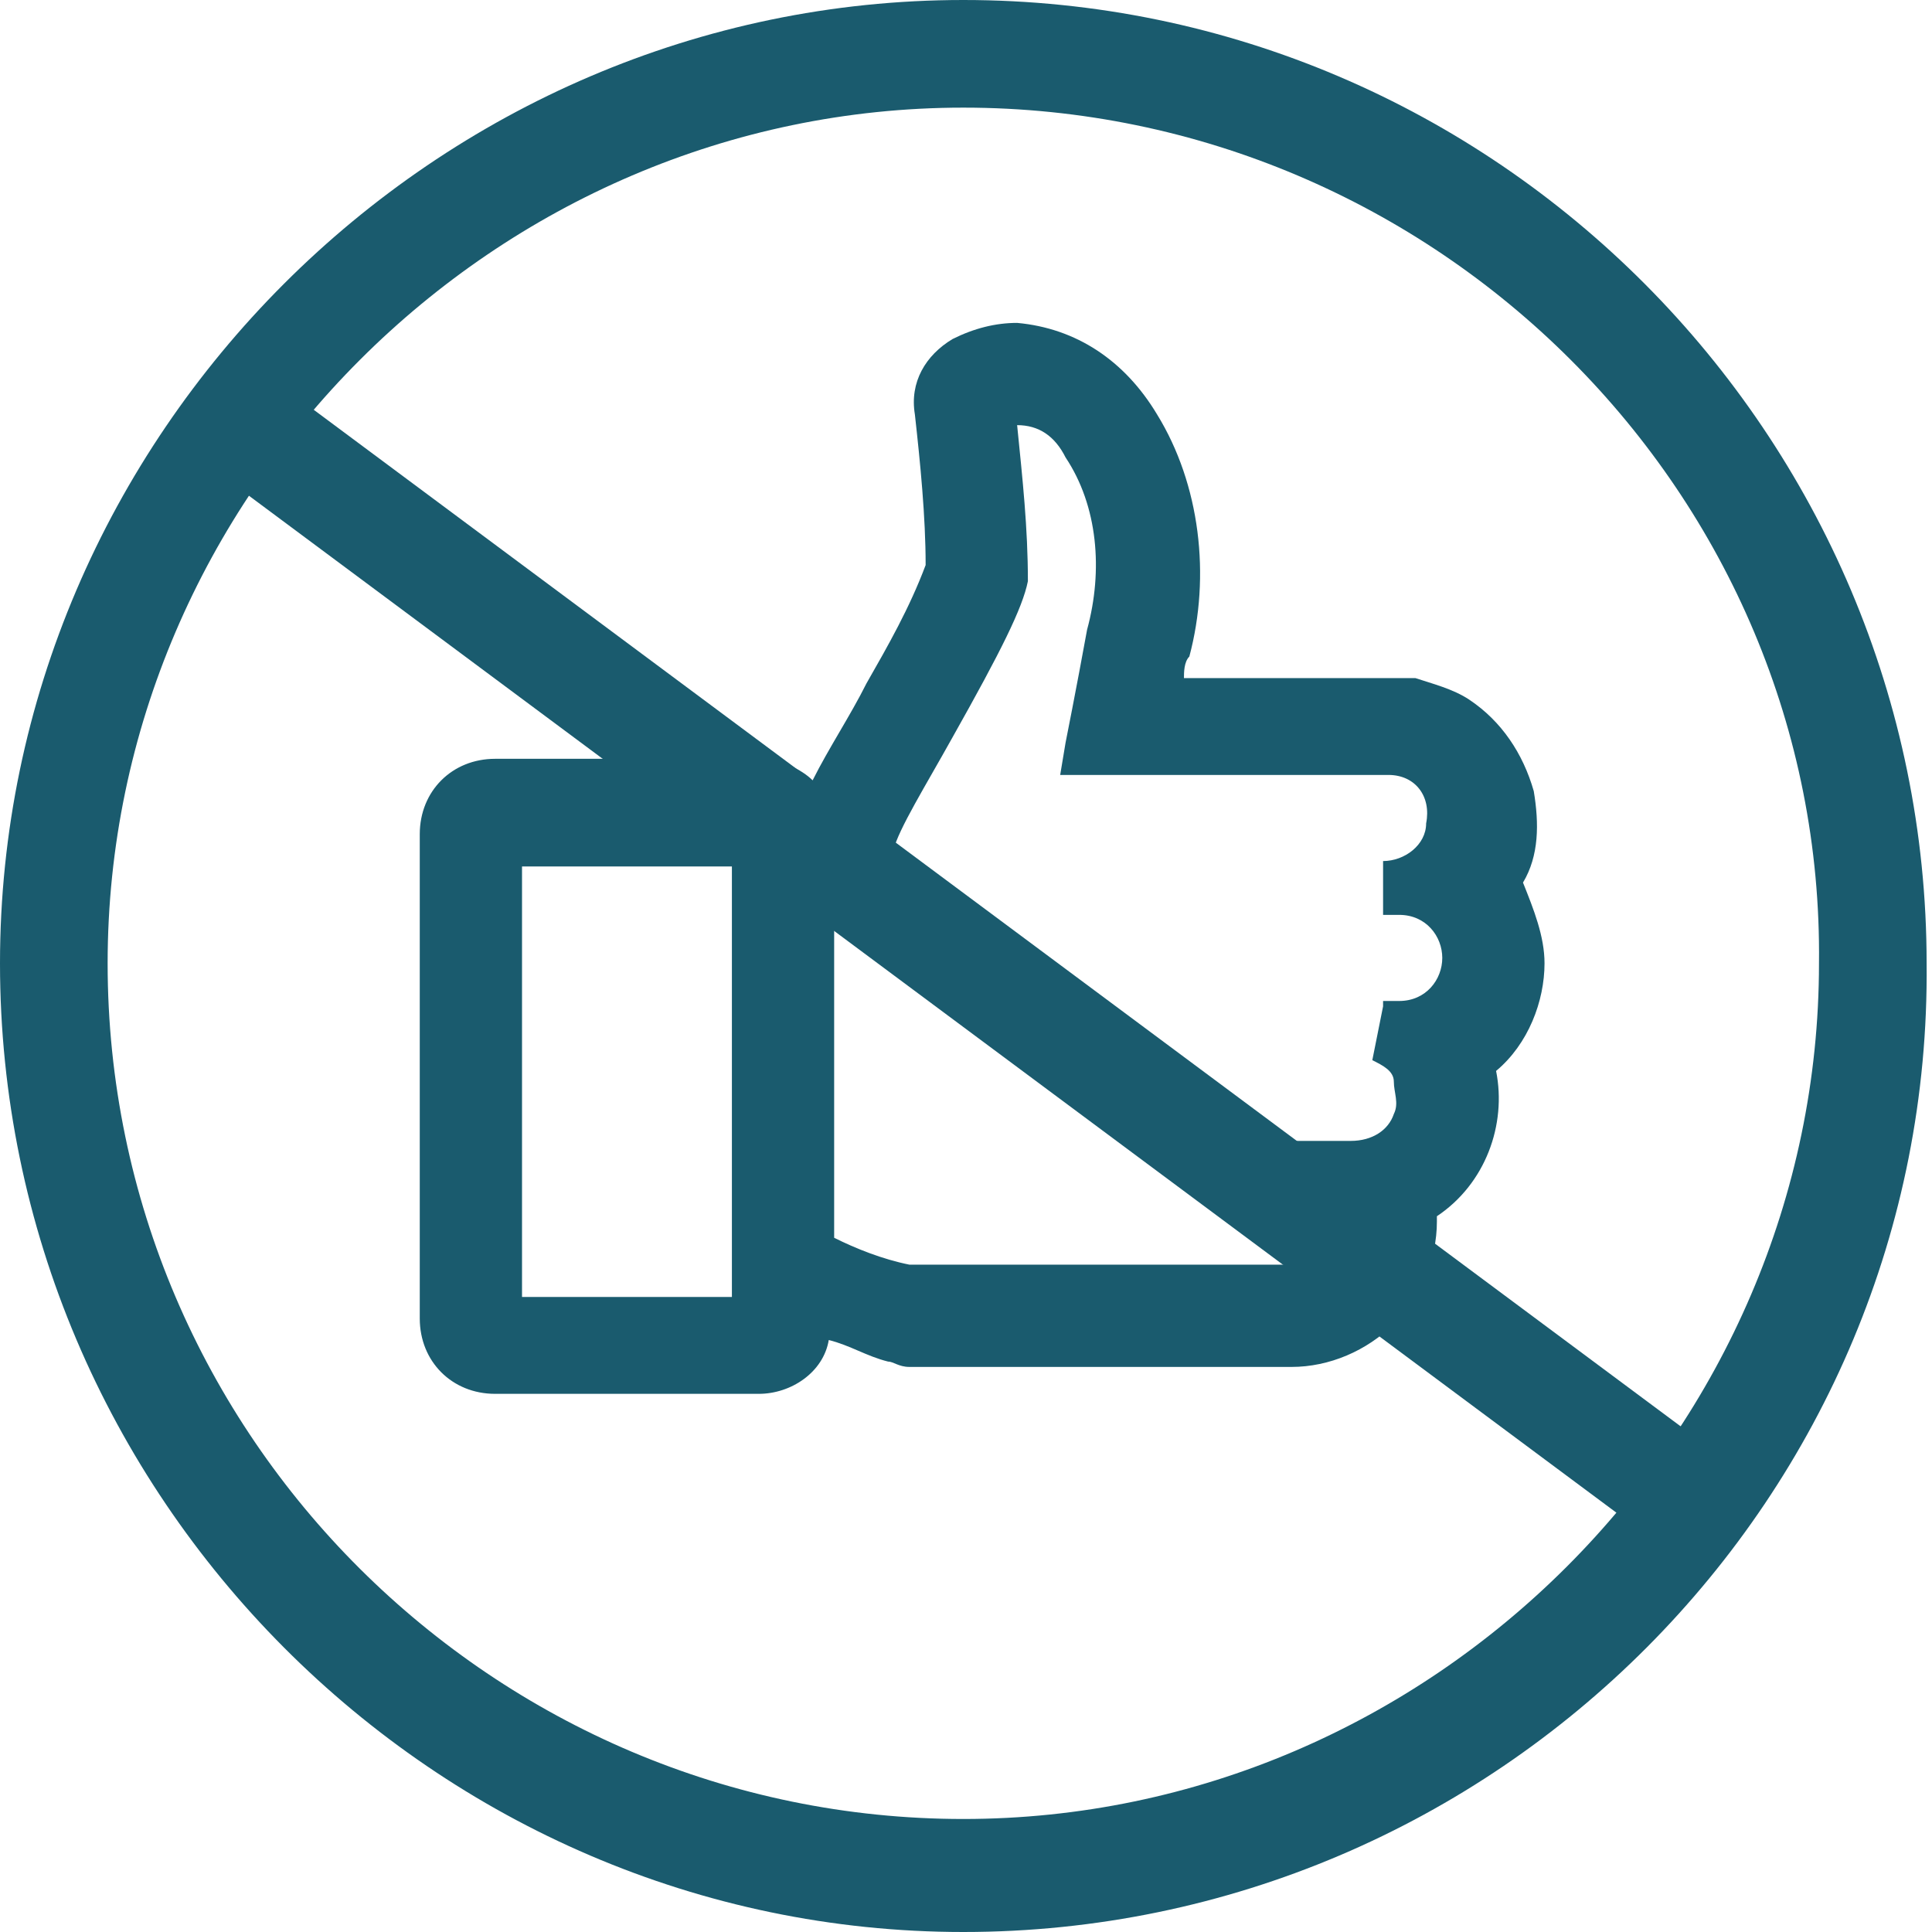 <?xml version="1.0" encoding="utf-8"?>
<!-- Generator: Adobe Illustrator 26.5.3, SVG Export Plug-In . SVG Version: 6.00 Build 0)  -->
<svg version="1.1" id="Layer_1" xmlns="http://www.w3.org/2000/svg" xmlns:xlink="http://www.w3.org/1999/xlink" x="0px" y="0px"
	 viewBox="0 0 35.9 35.9" style="enable-background:new 0 0 35.9 35.9;" xml:space="preserve">
<style type="text/css">
	.st0{fill:#1A5B6E;}
	.st1{fill:none;stroke:#1A5B6E;stroke-width:2;stroke-miterlimit:10;}
</style>
<path class="st0" d="M28.7,17.9c0-0.5-0.2-1-0.4-1.5c0.3-0.5,0.3-1.1,0.2-1.7c-0.2-0.7-0.6-1.3-1.2-1.7c-0.3-0.2-0.7-0.3-1-0.4
	c-0.1,0-0.2,0-0.3,0h-4c0-0.1,0-0.3,0.1-0.4c0.4-1.5,0.2-3.2-0.6-4.5C20.9,6.7,20,6.1,18.9,6c0,0,0,0,0,0c-0.4,0-0.8,0.1-1.2,0.3
	c-0.5,0.3-0.8,0.8-0.7,1.4c0.1,0.9,0.2,1.9,0.2,2.8c-0.3,0.8-0.7,1.5-1.1,2.2c-0.3,0.6-0.7,1.2-1,1.8c-0.2-0.2-0.6-0.4-1-0.4H9.2
	c-0.8,0-1.4,0.6-1.4,1.4v9c0,0.8,0.6,1.4,1.4,1.4h4.9c0.6,0,1.2-0.4,1.3-1c0.4,0.1,0.7,0.3,1.1,0.4c0.1,0,0.2,0.1,0.4,0.1H24
	c0,0,0,0,0,0c0.7,0,1.4-0.3,1.9-0.8s0.8-1.2,0.8-1.9c0,0,0-0.1,0-0.1c0.9-0.6,1.3-1.7,1.1-2.7C28.4,19.4,28.7,18.6,28.7,17.9z
	 M25.7,18.7l-0.2,1c0.2,0.1,0.4,0.2,0.4,0.4s0.1,0.4,0,0.6c-0.1,0.3-0.4,0.5-0.8,0.5c0,0,0,0,0,0h-1.8l1.2,0.9
	c0.4,0.3,0.4,0.8,0.1,1.1c-0.2,0.2-0.3,0.3-0.6,0.3h-7.1c-0.5-0.1-1-0.3-1.4-0.5v-6.1c0.5-0.2,0.9-0.6,1.1-1.1
	c0.1-0.4,0.6-1.2,1.1-2.1c0.9-1.6,1.3-2.4,1.4-2.9c0-1-0.1-1.9-0.2-2.9c0,0,0,0,0,0c0,0,0,0,0,0c0.4,0,0.7,0.2,0.9,0.6
	c0.6,0.9,0.7,2.1,0.4,3.2c-0.2,1.1-0.4,2.1-0.4,2.1l-0.1,0.6h6.1l0,0c0.5,0,0.8,0.4,0.7,0.9c0,0.4-0.4,0.7-0.8,0.7l0,0.5
	c0,0,0,0,0,0h0l0,0.5c0,0,0,0,0,0H26c0.5,0,0.8,0.4,0.8,0.8c0,0.4-0.3,0.8-0.8,0.8H25.7z M13.6,16.1v8H9.7v-8H13.6z"/>
<path class="st0" d="M17.9,35.9C8.1,35.9,0,27.8,0,17.9C0,8.1,8.1,0,17.9,0c9.9,0,17.9,8.1,17.9,17.9C35.9,27.8,27.8,35.9,17.9,35.9
	z M17.9,2C9.2,2,2,9.2,2,17.9c0,8.8,7.2,15.9,15.9,15.9s15.9-7.2,15.9-15.9C33.9,9.2,26.7,2,17.9,2z"/>
<line class="st1" x1="4" y1="7.5" x2="31.7" y2="28.1"/>
</svg>
